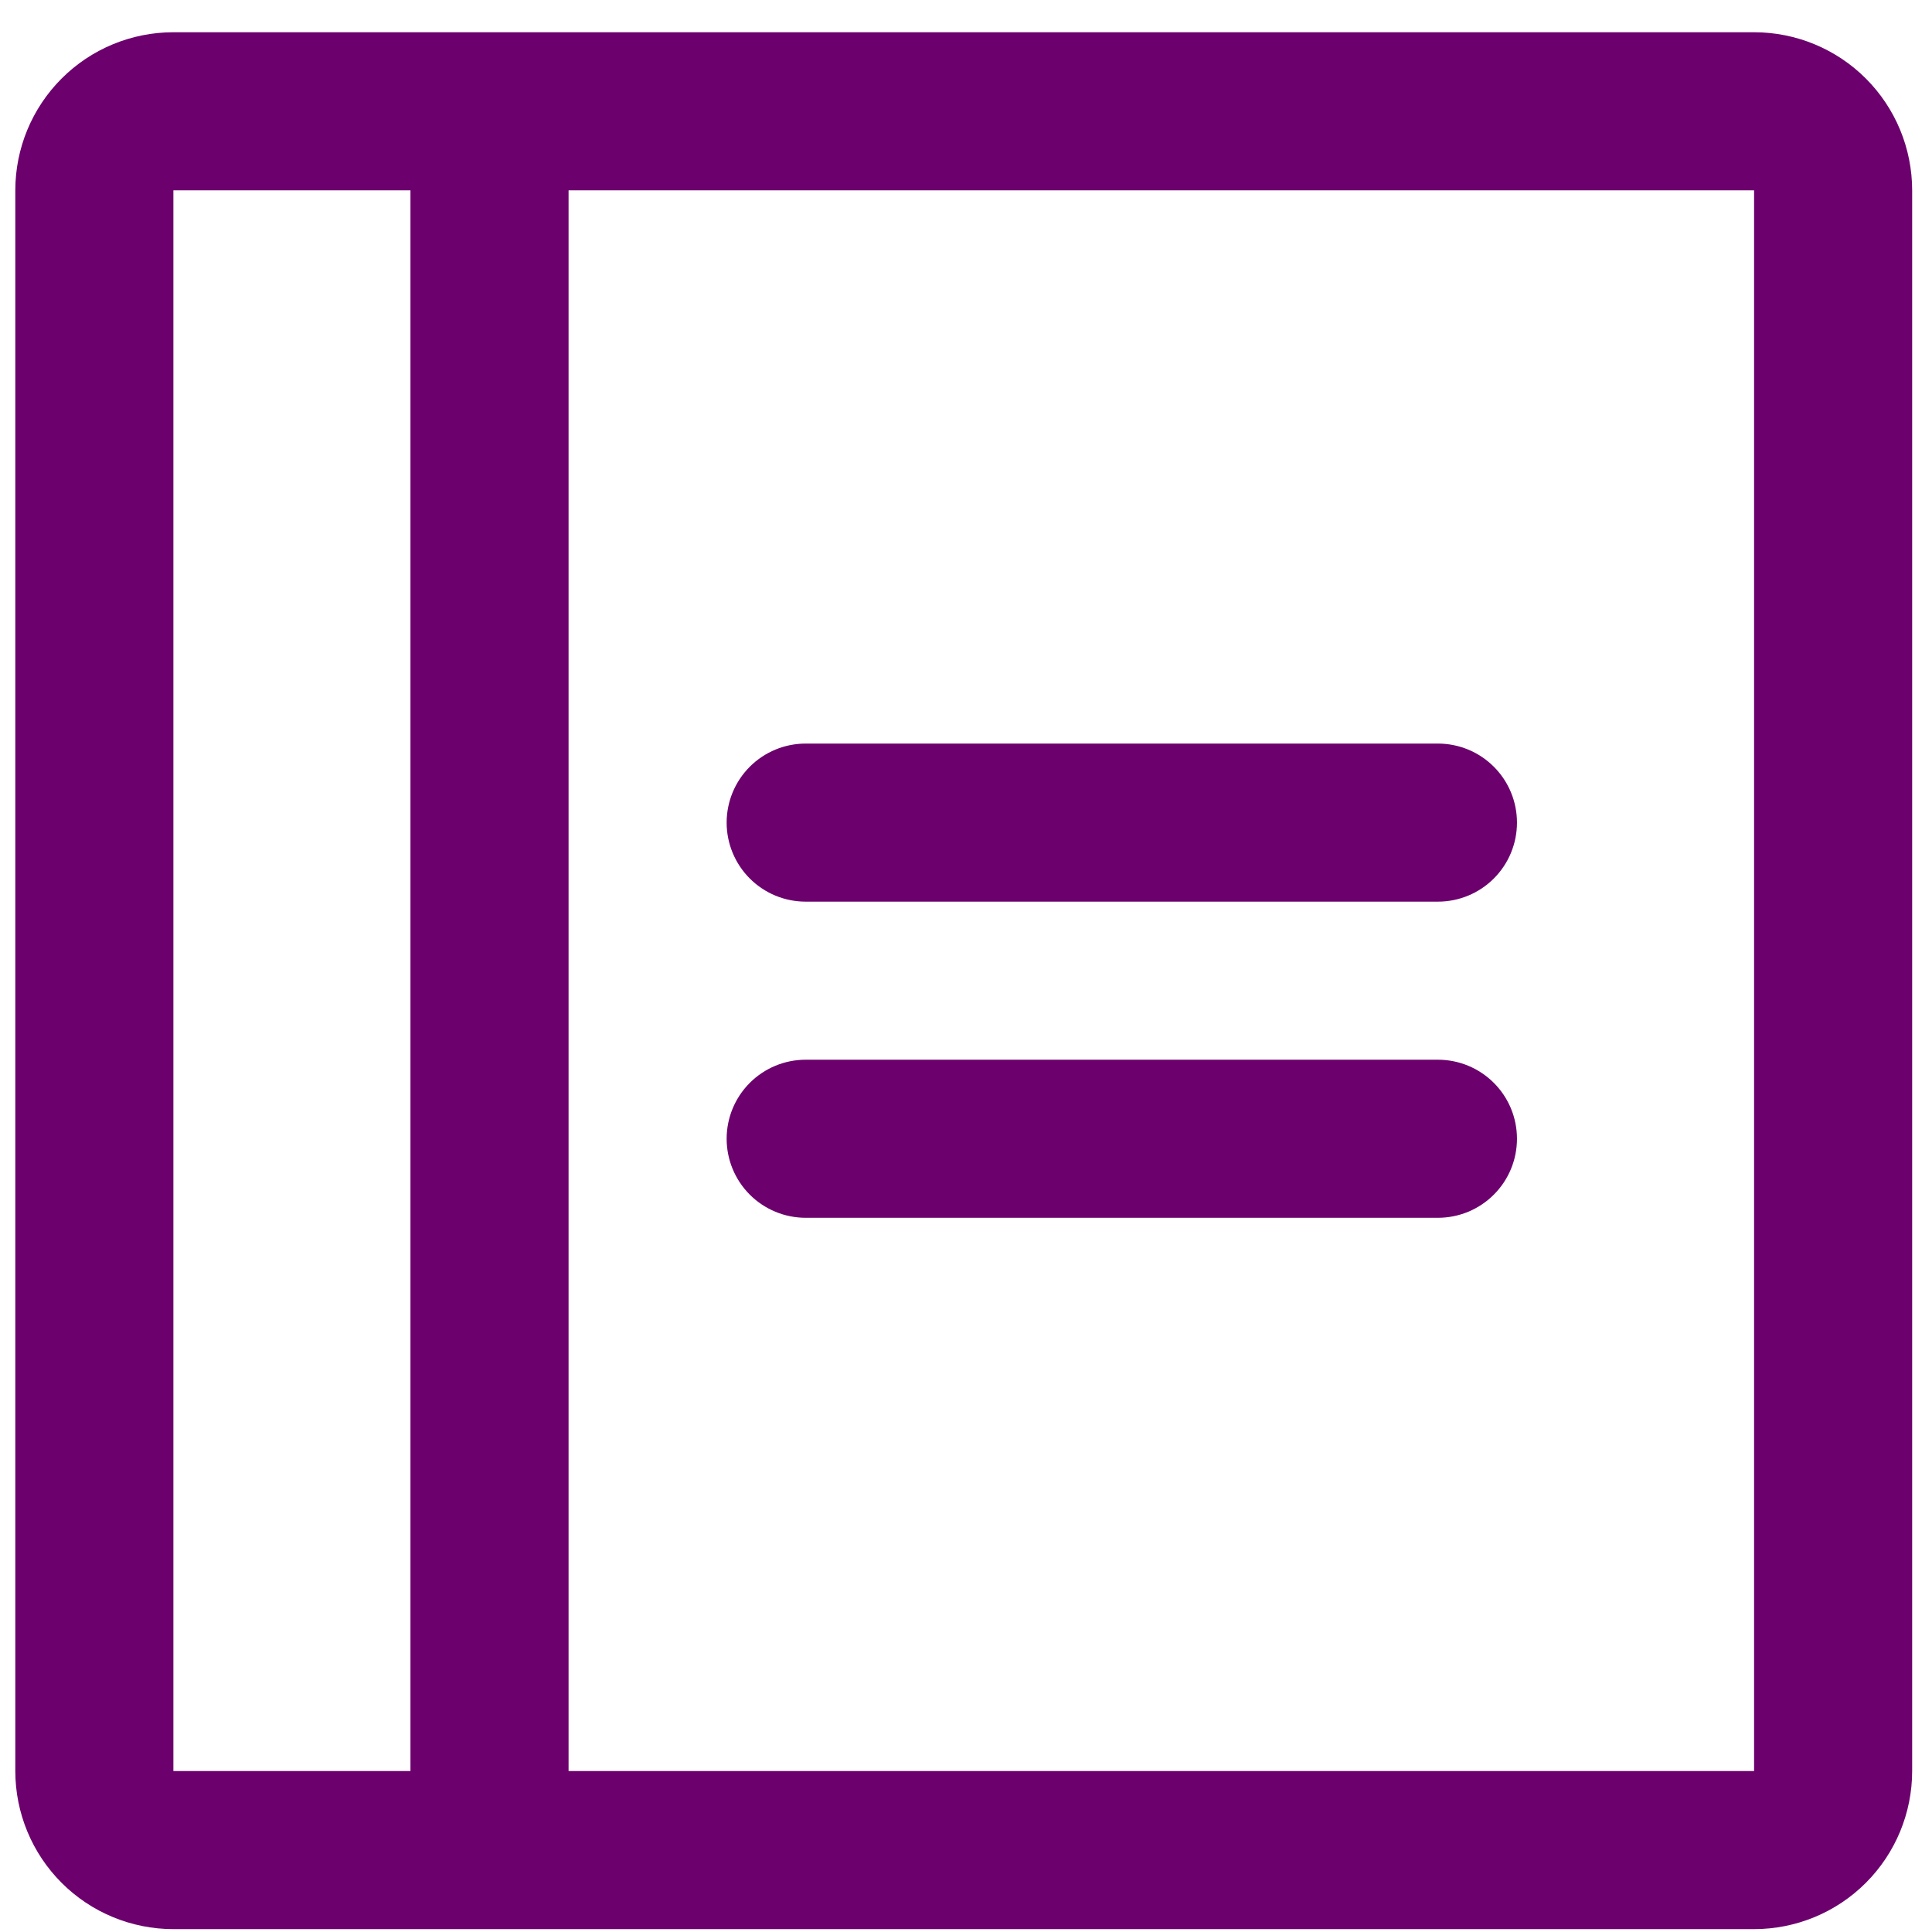 <svg width="55" height="55" viewBox="0 0 55 55" fill="none" xmlns="http://www.w3.org/2000/svg">
<path d="M43.185 23.418C43.185 24.015 42.949 24.587 42.526 25.009C42.105 25.431 41.532 25.668 40.935 25.668H22.936C22.339 25.668 21.767 25.431 21.345 25.009C20.923 24.587 20.686 24.015 20.686 23.418C20.686 22.821 20.923 22.249 21.345 21.827C21.767 21.405 22.339 21.168 22.936 21.168H40.935C41.532 21.168 42.105 21.405 42.526 21.827C42.949 22.249 43.185 22.821 43.185 23.418ZM40.935 30.168H22.936C22.339 30.168 21.767 30.405 21.345 30.827C20.923 31.249 20.686 31.821 20.686 32.418C20.686 33.015 20.923 33.587 21.345 34.009C21.767 34.431 22.339 34.668 22.936 34.668H40.935C41.532 34.668 42.105 34.431 42.526 34.009C42.949 33.587 43.185 33.015 43.185 32.418C43.185 31.821 42.949 31.249 42.526 30.827C42.105 30.405 41.532 30.168 40.935 30.168ZM54.435 5.418V50.418C54.435 51.611 53.961 52.756 53.117 53.6C52.274 54.444 51.129 54.918 49.935 54.918H4.936C3.742 54.918 2.597 54.444 1.754 53.6C0.91 52.756 0.436 51.611 0.436 50.418V5.418C0.436 4.224 0.91 3.08 1.754 2.236C2.597 1.392 3.742 0.918 4.936 0.918H49.935C51.129 0.918 52.274 1.392 53.117 2.236C53.961 3.08 54.435 4.224 54.435 5.418ZM4.936 50.418H11.685V5.418H4.936V50.418ZM49.935 50.418V5.418H16.186V50.418H49.935Z" fill="#6C006D"/>
</svg>
